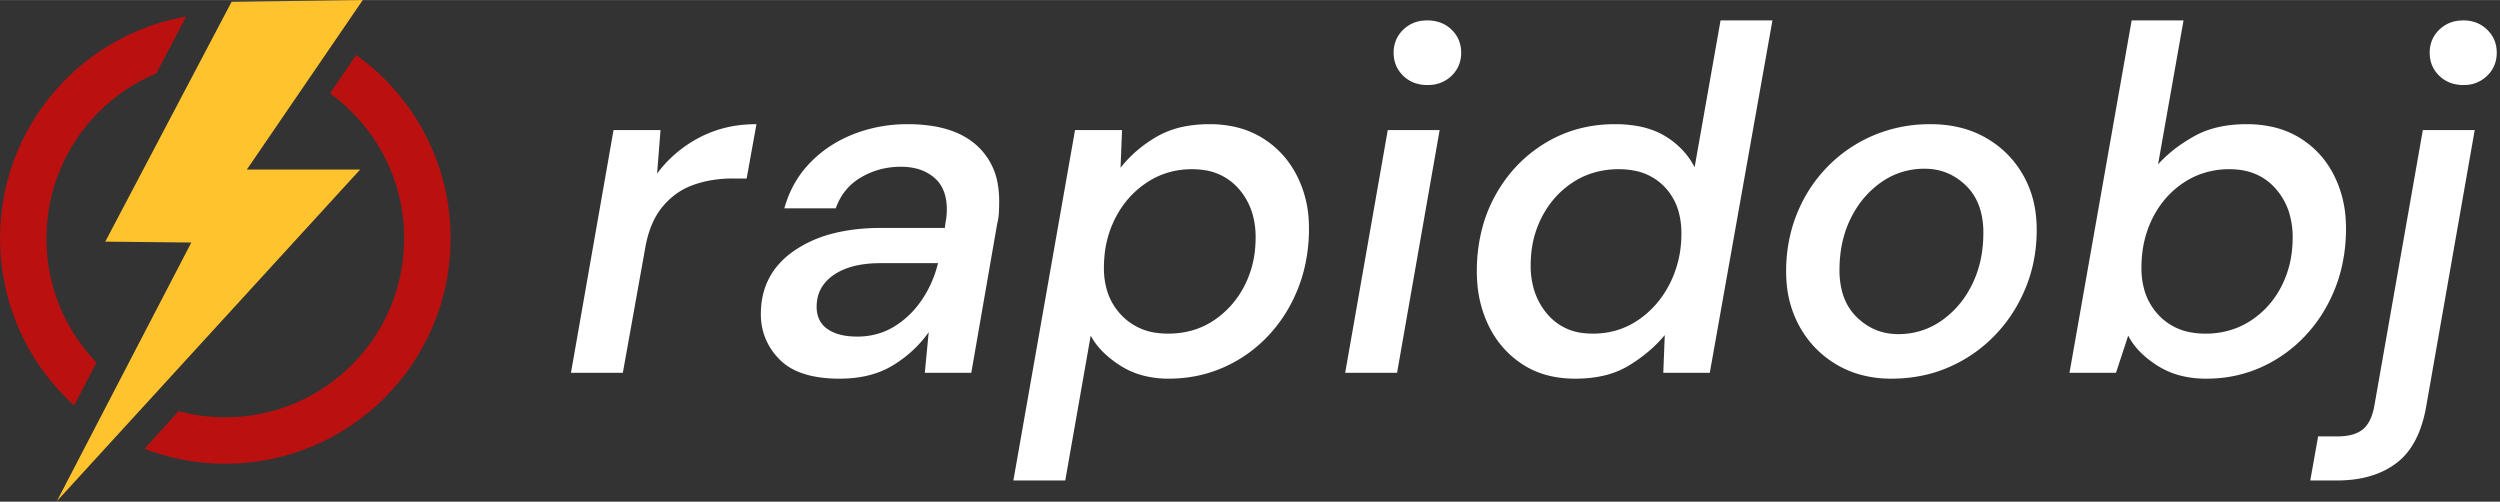 <svg width="3.239in" height="0.65in" viewBox="0 0 613 123" xmlns="http://www.w3.org/2000/svg">
<rect x="0" y="0" width="613" height="123" fill="#333333" stroke="none"/>
<g id="lightning" fill-rule="evenodd" fill="#BB1010">
<path class="st1" d="M87.34,13.47c2.49,1.78,4.82,3.75,6.97,5.91c10,10,16.18,23.81,16.18,39.07s-6.18,29.07-16.18,39.07 S70.5,113.7,55.25,113.7c-6.99,0-13.67-1.3-19.83-3.66l8.37-9.24c3.65,0.99,7.49,1.51,11.46,1.51c12.11,0,23.08-4.91,31.01-12.85 c7.94-7.94,12.84-18.9,12.84-31.01c0-12.11-4.91-23.08-12.84-31.01c-1.66-1.66-3.45-3.18-5.35-4.56L87.34,13.47L87.34,13.47z M18.18,99.42c-0.68-0.62-1.35-1.25-2-1.9C6.18,87.52,0,73.71,0,58.45s6.18-29.07,16.18-39.07c7.86-7.86,18.07-13.36,29.49-15.35 l-7.35,13.95c-5.31,2.22-10.09,5.46-14.09,9.46c-7.94,7.94-12.85,18.9-12.85,31.01c0,11.82,4.67,22.54,12.27,30.43L18.18,99.42 L18.18,99.42z"/></g>
<g id="circle" fill-rule="evenodd" fill="#FFC32E">
<polygon class="st0" points="88.95,0 56.79,0.43 25.81,59.24 46.91,59.46 13.94,122.88 88.31,41.56 60.53,41.56 88.95,0"/></g>
<g id="rapidobj" transform="translate(140,5)" fill-rule="evenodd" fill="#FFFFFF">
<path d="M 76.08 50.88 L 91.68 50.88 L 91.8 49.8 Q 92.16 48.12 92.16 46.32 A 13.562 13.562 0 0 0 91.828 43.222 Q 91.142 40.299 89.04 38.52 A 10.832 10.832 0 0 0 84.322 36.236 A 15.762 15.762 0 0 0 80.88 35.88 Q 75.6 35.88 71.16 38.46 Q 66.72 41.04 64.92 46.08 L 52.32 46.08 Q 54.12 39.6 58.56 34.98 Q 63 30.36 69.24 27.9 A 35.931 35.931 0 0 1 82.339 25.441 A 40.653 40.653 0 0 1 82.56 25.44 A 38.399 38.399 0 0 1 88.881 25.927 Q 92.281 26.495 94.992 27.728 A 17.563 17.563 0 0 1 99.24 30.42 A 16.291 16.291 0 0 1 104.714 40.519 A 23.786 23.786 0 0 1 105 44.28 Q 105 45.6 104.94 46.98 A 13.951 13.951 0 0 1 104.607 49.436 A 15.674 15.674 0 0 1 104.52 49.8 L 98.16 86.4 L 86.76 86.4 L 87.72 76.44 Q 84.24 81.36 78.9 84.6 Q 73.56 87.84 65.88 87.84 A 34.491 34.491 0 0 1 60.642 87.47 Q 54.501 86.524 51.18 83.16 A 15.656 15.656 0 0 1 47.265 76.788 A 15.967 15.967 0 0 1 46.56 72 Q 46.56 62.68 53.828 57.127 A 23.334 23.334 0 0 1 54.66 56.52 A 29.356 29.356 0 0 1 63.981 52.313 Q 69.368 50.88 76.08 50.88 Z M 275.52 36 L 281.88 0 L 294.6 0 L 279.24 86.4 L 267.84 86.4 L 268.2 77.16 A 32.966 32.966 0 0 1 262.564 82.482 A 40.441 40.441 0 0 1 259.44 84.6 A 20.916 20.916 0 0 1 253.085 87.129 Q 249.953 87.84 246.24 87.84 Q 238.68 87.84 233.28 84.3 Q 227.88 80.76 225 74.82 A 28.925 28.925 0 0 1 222.258 64.697 A 35.071 35.071 0 0 1 222.12 61.56 A 41.379 41.379 0 0 1 223.466 50.824 A 34.91 34.91 0 0 1 226.62 42.96 Q 231.12 34.8 238.8 30.12 Q 246.48 25.44 255.96 25.44 A 31.871 31.871 0 0 1 261.14 25.837 Q 263.956 26.301 266.261 27.309 A 16.909 16.909 0 0 1 268.32 28.38 A 19.833 19.833 0 0 1 273.561 32.957 A 18.356 18.356 0 0 1 275.52 36 Z M 121.2 112.8 L 108.48 112.8 L 123.6 26.88 L 135.12 26.88 L 134.76 36.12 Q 138.36 31.56 143.64 28.5 A 21.802 21.802 0 0 1 150.133 26.069 Q 152.84 25.499 155.952 25.446 A 37.793 37.793 0 0 1 156.6 25.44 A 27.689 27.689 0 0 1 163.242 26.204 A 21.823 21.823 0 0 1 169.5 28.8 Q 174.96 32.16 177.96 37.98 A 27.181 27.181 0 0 1 180.855 48.349 A 32.819 32.819 0 0 1 180.96 51 A 41.422 41.422 0 0 1 179.741 61.187 A 36.763 36.763 0 0 1 178.38 65.46 Q 175.8 72.12 171.12 77.16 Q 166.44 82.2 160.14 85.02 Q 153.84 87.84 146.52 87.84 A 24.323 24.323 0 0 1 140.316 87.08 A 19.677 19.677 0 0 1 134.64 84.6 A 26.256 26.256 0 0 1 131.142 81.941 Q 128.756 79.767 127.44 77.28 L 121.2 112.8 Z M 381.84 77.28 L 378.84 86.4 L 367.44 86.4 L 382.68 0 L 395.4 0 L 389.16 35.28 A 32.694 32.694 0 0 1 394.904 30.318 A 39.751 39.751 0 0 1 398.04 28.38 Q 403.173 25.522 410.461 25.443 A 38.398 38.398 0 0 1 410.88 25.44 A 28.549 28.549 0 0 1 417.3 26.13 A 21.857 21.857 0 0 1 423.9 28.8 Q 429.36 32.16 432.3 37.98 A 27.575 27.575 0 0 1 435.128 48.241 A 33.416 33.416 0 0 1 435.24 51 A 41.422 41.422 0 0 1 434.021 61.187 A 36.763 36.763 0 0 1 432.66 65.46 Q 430.08 72.12 425.4 77.16 Q 420.72 82.2 414.48 85.02 A 32.239 32.239 0 0 1 402.057 87.823 A 37.363 37.363 0 0 1 400.92 87.84 A 25.05 25.05 0 0 1 394.823 87.13 A 19.66 19.66 0 0 1 388.92 84.6 Q 383.88 81.36 381.84 77.28 Z M 433.08 112.8 L 426.48 112.8 L 428.4 102 L 433.08 102 A 16.192 16.192 0 0 0 435.389 101.847 Q 437.903 101.484 439.38 100.26 A 6.541 6.541 0 0 0 440.906 98.376 Q 441.4 97.489 441.747 96.355 A 16.072 16.072 0 0 0 442.2 94.44 L 454.08 26.88 L 466.8 26.88 L 454.92 94.56 A 32.27 32.27 0 0 1 453.483 100.102 Q 452.386 103.115 450.73 105.356 A 15.518 15.518 0 0 1 447.6 108.54 Q 442.111 112.687 433.552 112.797 A 36.486 36.486 0 0 1 433.08 112.8 Z M 12.72 86.4 L 0 86.4 L 10.44 26.88 L 21.96 26.88 L 21.12 37.56 Q 25.2 32.04 31.44 28.74 A 28.645 28.645 0 0 1 42.551 25.561 A 34.897 34.897 0 0 1 45.48 25.44 L 43.08 38.76 L 39.6 38.76 A 30.057 30.057 0 0 0 33.328 39.393 A 25.602 25.602 0 0 0 29.88 40.38 Q 25.44 42 22.32 45.84 Q 19.666 49.107 18.488 54.37 A 33.578 33.578 0 0 0 18.12 56.28 L 12.72 86.4 Z M 316.219 86.875 A 28.454 28.454 0 0 0 323.76 87.84 Q 331.32 87.84 337.74 85.08 Q 344.16 82.32 349.02 77.34 Q 353.88 72.36 356.64 65.7 Q 359.4 59.04 359.4 51.36 A 31.862 31.862 0 0 0 359.134 47.188 A 24.996 24.996 0 0 0 356.04 37.86 Q 352.68 32.04 346.86 28.74 Q 341.04 25.44 333.36 25.44 A 40.361 40.361 0 0 0 332.204 25.457 A 35.067 35.067 0 0 0 319.5 28.14 Q 313.08 30.84 308.22 35.76 Q 303.36 40.68 300.66 47.28 A 35.095 35.095 0 0 0 299.463 50.702 A 38.427 38.427 0 0 0 297.96 61.56 A 32.392 32.392 0 0 0 298.118 64.79 A 26.304 26.304 0 0 0 301.26 75.06 Q 304.56 81 310.38 84.42 A 23.957 23.957 0 0 0 316.219 86.875 Z M 202.56 86.4 L 189.84 86.4 L 200.28 26.88 L 213 26.88 L 202.56 86.4 Z M 146.4 76.8 Q 152.64 76.8 157.44 73.68 A 22.246 22.246 0 0 0 164.971 65.387 A 26.067 26.067 0 0 0 165.06 65.22 A 24.481 24.481 0 0 0 167.745 56.034 A 30.03 30.03 0 0 0 167.88 53.16 A 20.329 20.329 0 0 0 167.132 47.523 A 16.083 16.083 0 0 0 163.68 41.22 A 13.82 13.82 0 0 0 154.771 36.634 A 19.632 19.632 0 0 0 152.28 36.48 Q 146.16 36.48 141.24 39.72 Q 136.32 42.96 133.5 48.42 A 25.425 25.425 0 0 0 130.815 57.794 A 31.146 31.146 0 0 0 130.68 60.72 A 18.938 18.938 0 0 0 131.421 66.141 A 14.905 14.905 0 0 0 135 72.3 A 14.413 14.413 0 0 0 143.842 76.642 A 20.053 20.053 0 0 0 146.4 76.8 Z M 400.8 76.8 A 20.511 20.511 0 0 0 408.537 75.359 A 19.438 19.438 0 0 0 411.78 73.68 Q 416.64 70.56 419.4 65.22 A 24.818 24.818 0 0 0 422.008 56.235 A 30.544 30.544 0 0 0 422.16 53.16 A 20.329 20.329 0 0 0 421.412 47.523 A 16.083 16.083 0 0 0 417.96 41.22 Q 413.76 36.48 406.68 36.48 A 20.492 20.492 0 0 0 398.933 37.926 A 19.411 19.411 0 0 0 395.52 39.72 Q 390.6 42.96 387.84 48.42 A 25.78 25.78 0 0 0 385.232 57.59 A 31.681 31.681 0 0 0 385.08 60.72 A 19.251 19.251 0 0 0 385.783 66.047 A 14.963 14.963 0 0 0 389.34 72.3 A 14.121 14.121 0 0 0 397.586 76.553 A 20.088 20.088 0 0 0 400.8 76.8 Z M 250.56 76.8 Q 256.8 76.8 261.72 73.44 Q 266.64 70.08 269.46 64.5 A 26.55 26.55 0 0 0 272.255 53.451 A 31.29 31.29 0 0 0 272.28 52.2 A 19.673 19.673 0 0 0 271.673 47.184 A 14.327 14.327 0 0 0 268.14 40.8 A 13.721 13.721 0 0 0 260.474 36.785 A 19.819 19.819 0 0 0 256.92 36.48 A 21.27 21.27 0 0 0 249.997 37.58 A 19.195 19.195 0 0 0 245.82 39.6 Q 240.96 42.72 238.14 48.06 A 24.481 24.481 0 0 0 235.455 57.247 A 30.03 30.03 0 0 0 235.32 60.12 A 20.285 20.285 0 0 0 236.143 66.021 A 16.525 16.525 0 0 0 239.4 72 A 13.358 13.358 0 0 0 248.421 76.683 A 18.975 18.975 0 0 0 250.56 76.8 Z M 325.44 76.92 Q 331.32 76.92 336.06 73.62 A 22.685 22.685 0 0 0 342.979 65.85 A 27.063 27.063 0 0 0 343.56 64.74 Q 346.32 59.16 346.32 52.08 A 20.878 20.878 0 0 0 345.817 47.355 Q 344.991 43.799 342.81 41.293 A 13.036 13.036 0 0 0 342.06 40.5 Q 337.8 36.36 331.92 36.36 Q 326.04 36.36 321.3 39.66 A 22.685 22.685 0 0 0 314.381 47.431 A 27.063 27.063 0 0 0 313.8 48.54 Q 311.04 54.12 311.04 61.2 A 20.878 20.878 0 0 0 311.543 65.926 Q 312.369 69.482 314.55 71.988 A 13.036 13.036 0 0 0 315.3 72.78 Q 319.56 76.92 325.44 76.92 Z M 90 59.52 L 75.84 59.52 A 29.193 29.193 0 0 0 71.341 59.846 Q 68.964 60.217 67.029 61.013 A 13.929 13.929 0 0 0 64.44 62.4 A 10.176 10.176 0 0 0 61.8 64.962 Q 60.24 67.202 60.24 70.2 A 7.782 7.782 0 0 0 60.566 72.517 A 5.904 5.904 0 0 0 62.88 75.66 A 9.171 9.171 0 0 0 65.58 76.932 Q 66.815 77.298 68.298 77.436 A 20.479 20.479 0 0 0 70.2 77.52 A 17.686 17.686 0 0 0 76.371 76.463 A 16.402 16.402 0 0 0 79.26 75.06 Q 83.28 72.6 86.04 68.52 Q 88.8 64.44 90 59.52 Z M 207.091 15.404 A 9.306 9.306 0 0 0 210 15.84 A 10.668 10.668 0 0 0 210.88 15.805 A 7.957 7.957 0 0 0 215.94 13.56 A 7.663 7.663 0 0 0 217.622 11.18 A 7.926 7.926 0 0 0 218.28 7.92 Q 218.28 4.56 215.94 2.28 A 7.745 7.745 0 0 0 212.909 0.437 A 9.306 9.306 0 0 0 210 0 A 10.668 10.668 0 0 0 209.12 0.036 A 7.957 7.957 0 0 0 204.06 2.28 A 7.663 7.663 0 0 0 202.378 4.661 A 7.926 7.926 0 0 0 201.72 7.92 Q 201.72 11.28 204.06 13.56 A 7.745 7.745 0 0 0 207.091 15.404 Z M 461.131 15.404 A 9.306 9.306 0 0 0 464.04 15.84 A 10.384 10.384 0 0 0 464.364 15.835 A 7.947 7.947 0 0 0 469.86 13.56 A 7.663 7.663 0 0 0 471.542 11.18 A 7.926 7.926 0 0 0 472.2 7.92 Q 472.2 4.56 469.86 2.28 A 7.815 7.815 0 0 0 467.121 0.527 A 8.738 8.738 0 0 0 464.04 0 A 10.668 10.668 0 0 0 463.16 0.036 A 7.957 7.957 0 0 0 458.1 2.28 A 7.663 7.663 0 0 0 456.418 4.661 A 7.926 7.926 0 0 0 455.76 7.92 Q 455.76 11.28 458.1 13.56 A 7.745 7.745 0 0 0 461.131 15.404 Z"/></g></svg>
